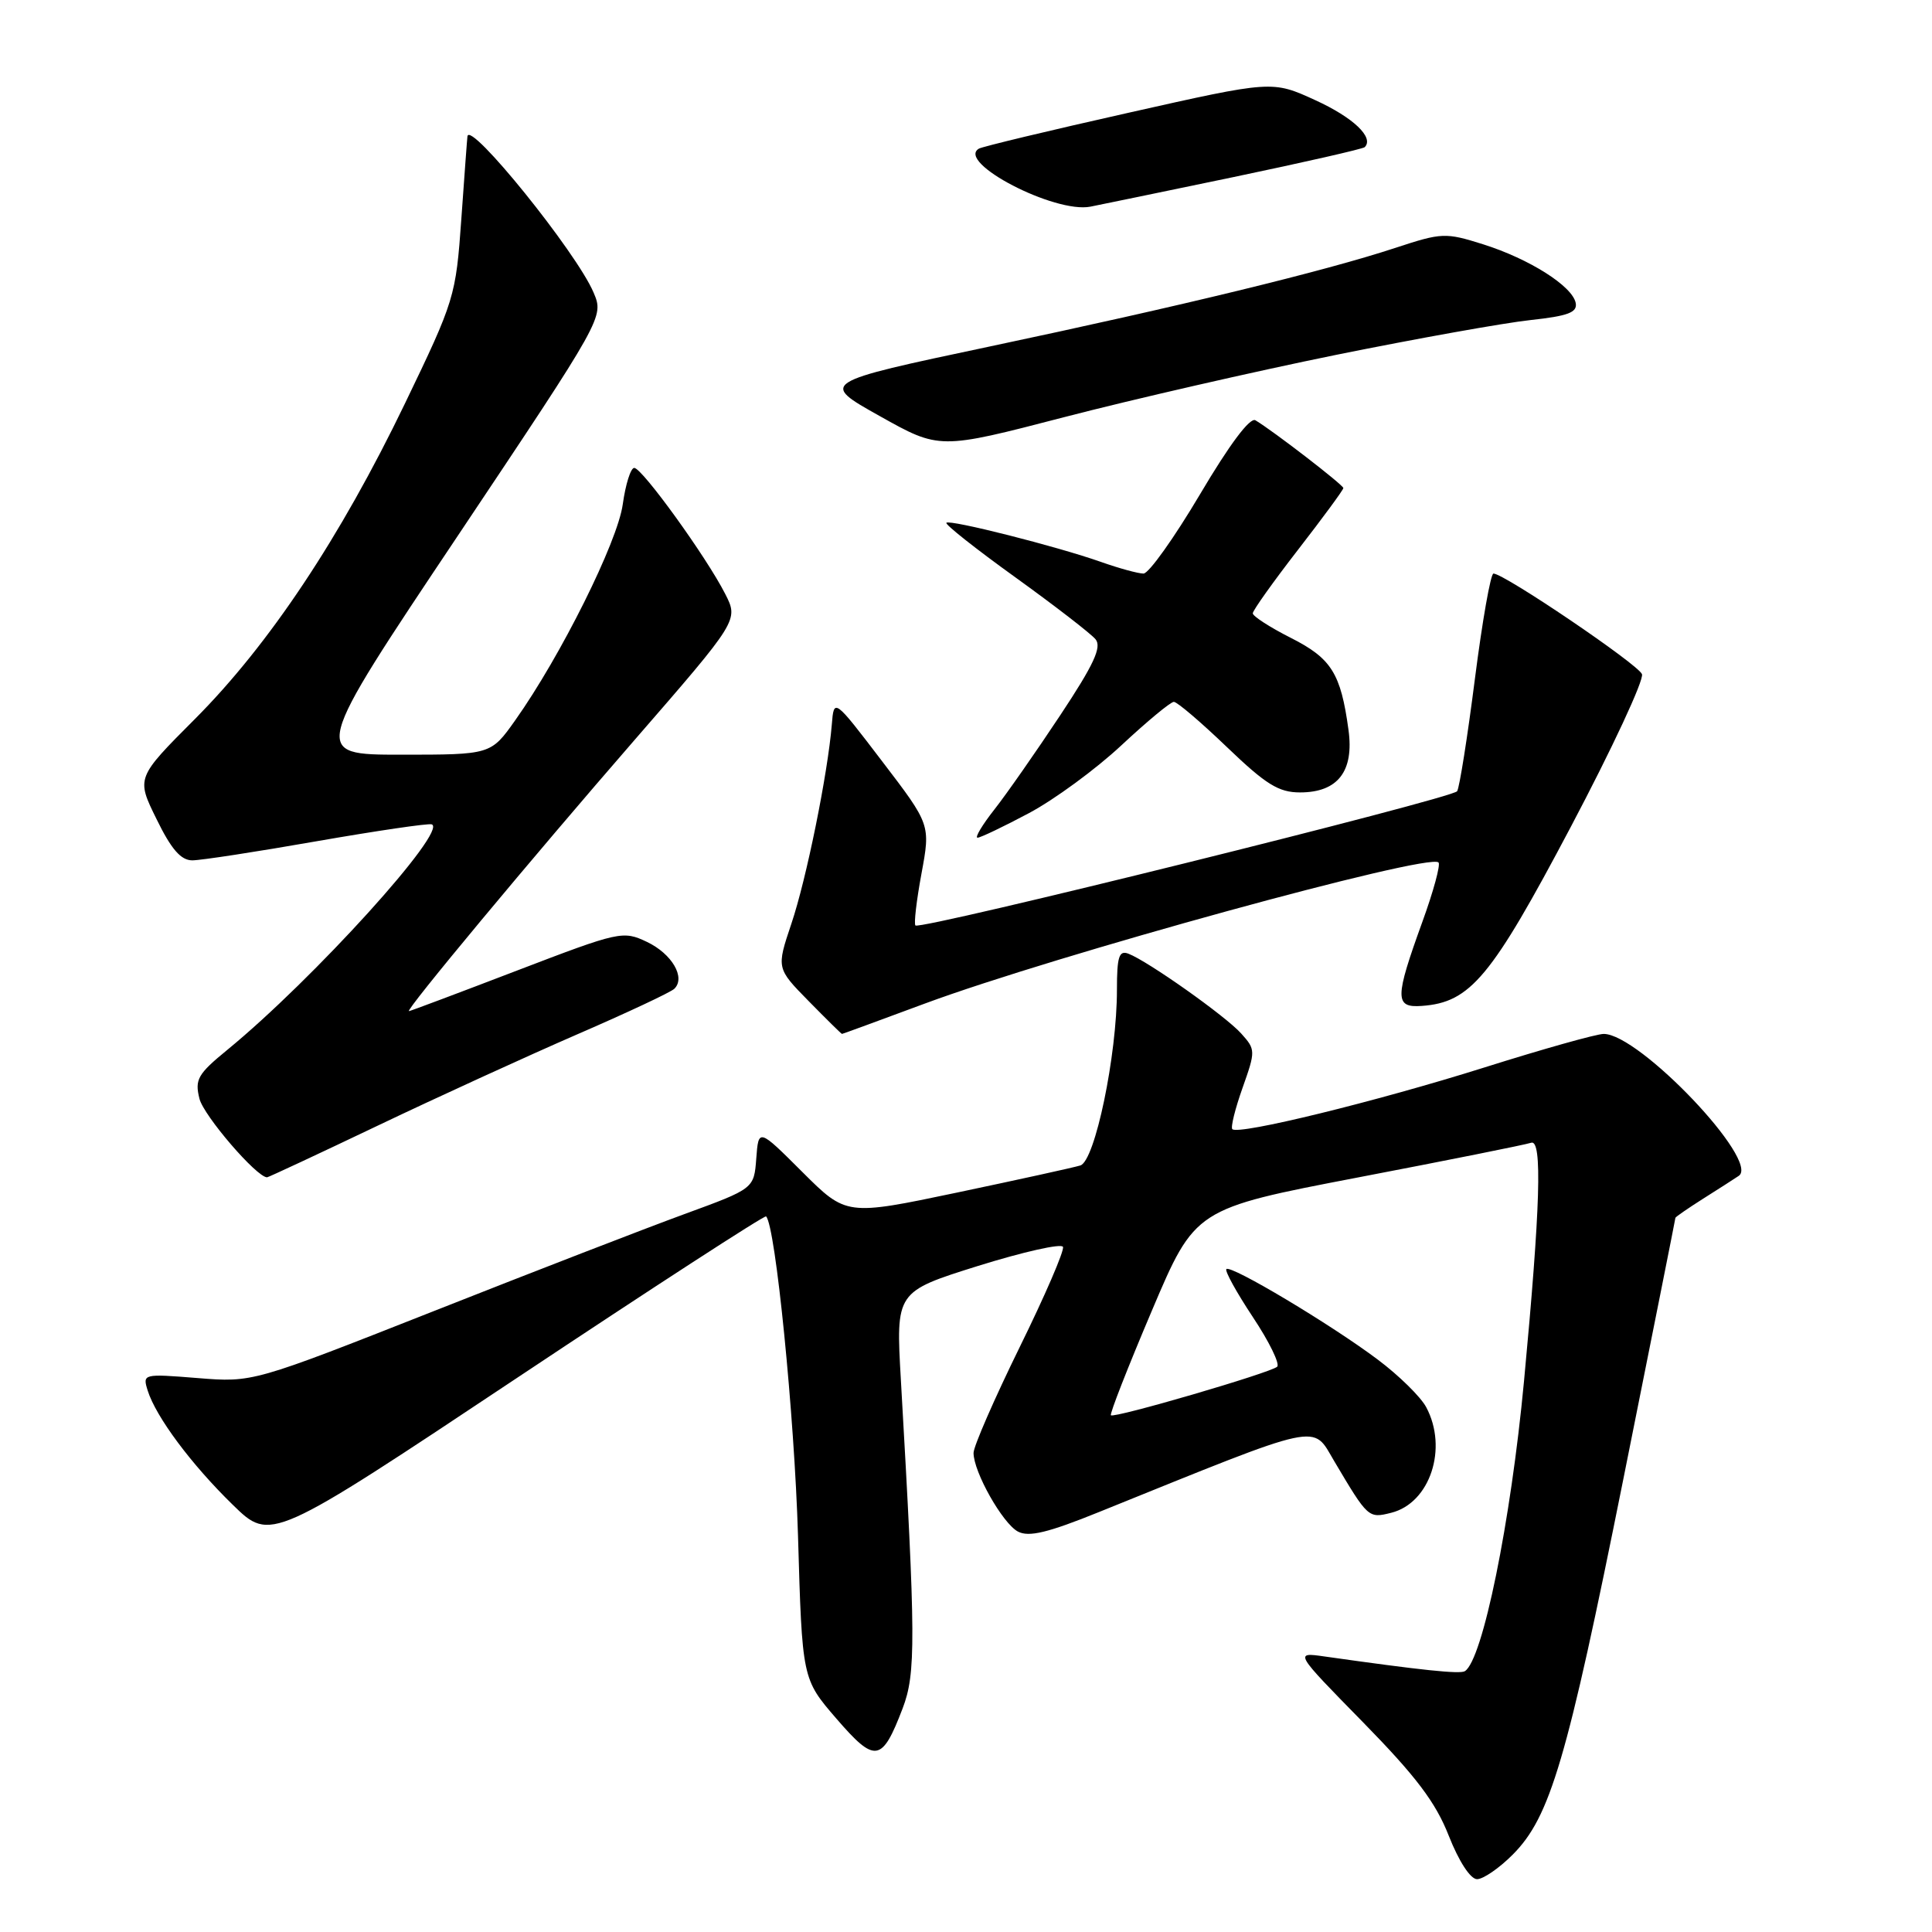 <?xml version="1.0" encoding="UTF-8" standalone="no"?>
<!DOCTYPE svg PUBLIC "-//W3C//DTD SVG 1.1//EN" "http://www.w3.org/Graphics/SVG/1.1/DTD/svg11.dtd" >
<svg xmlns="http://www.w3.org/2000/svg" xmlns:xlink="http://www.w3.org/1999/xlink" version="1.1" viewBox="0 0 256 256">
 <g >
 <path fill="currentColor"
d=" M 200.44 245.75 C 205.41 240.76 207.61 233.32 215.09 196.04 C 218.89 177.09 222.00 161.49 222.00 161.37 C 222.00 161.26 223.66 160.11 225.68 158.83 C 227.71 157.55 229.83 156.19 230.39 155.81 C 233.28 153.88 217.23 137.00 212.50 137.00 C 211.55 137.00 204.41 139.01 196.64 141.46 C 182.34 145.96 164.10 150.43 163.29 149.62 C 163.05 149.38 163.66 146.92 164.64 144.16 C 166.38 139.25 166.38 139.07 164.46 136.94 C 162.40 134.64 152.11 127.36 149.52 126.37 C 148.28 125.89 148.00 126.76 148.00 131.14 C 148.01 139.82 145.09 153.84 143.15 154.43 C 142.24 154.71 134.89 156.32 126.82 158.02 C 112.14 161.10 112.14 161.10 106.32 155.30 C 100.51 149.50 100.51 149.50 100.21 153.50 C 99.91 157.50 99.91 157.50 90.70 160.87 C 85.64 162.72 70.70 168.50 57.50 173.72 C 33.50 183.19 33.50 183.19 26.18 182.60 C 18.95 182.02 18.88 182.04 19.57 184.26 C 20.67 187.75 25.34 194.03 30.85 199.40 C 35.87 204.30 35.87 204.30 68.52 182.57 C 86.48 170.62 101.33 160.99 101.51 161.18 C 102.76 162.42 105.27 187.62 105.74 203.49 C 106.29 222.47 106.29 222.47 110.82 227.72 C 115.97 233.68 116.86 233.54 119.60 226.38 C 121.37 221.74 121.35 217.25 119.37 182.83 C 118.70 171.16 118.70 171.16 129.60 167.74 C 135.60 165.87 140.66 164.73 140.85 165.22 C 141.05 165.71 138.46 171.70 135.10 178.53 C 131.75 185.36 129.00 191.66 129.00 192.52 C 129.00 195.04 132.84 201.85 134.88 202.94 C 136.32 203.70 138.84 203.10 145.63 200.35 C 175.59 188.24 173.83 188.62 176.81 193.64 C 181.27 201.16 181.32 201.21 184.35 200.45 C 189.49 199.16 191.89 191.90 188.98 186.46 C 188.25 185.09 185.37 182.26 182.57 180.16 C 176.40 175.52 163.10 167.57 162.50 168.16 C 162.27 168.40 163.85 171.26 166.01 174.52 C 168.18 177.78 169.62 180.74 169.23 181.10 C 168.30 181.92 147.63 187.96 147.20 187.53 C 147.02 187.36 149.46 181.13 152.62 173.69 C 158.36 160.16 158.36 160.16 179.93 156.02 C 191.79 153.75 202.12 151.68 202.89 151.42 C 204.38 150.92 204.11 159.95 201.94 183.00 C 200.18 201.72 196.45 219.98 194.10 221.44 C 193.44 221.85 188.33 221.31 175.50 219.49 C 171.50 218.92 171.50 218.92 180.61 228.21 C 187.63 235.38 190.23 238.81 191.97 243.25 C 193.31 246.65 194.84 249.00 195.72 249.00 C 196.53 249.00 198.66 247.54 200.44 245.75 Z  M 50.10 149.13 C 58.02 145.35 69.90 139.92 76.50 137.05 C 83.10 134.19 88.88 131.48 89.35 131.02 C 90.88 129.54 89.04 126.39 85.73 124.81 C 82.55 123.30 82.12 123.39 68.49 128.61 C 60.79 131.56 54.36 133.98 54.19 133.98 C 53.58 134.01 70.49 113.69 84.11 98.02 C 97.87 82.18 97.87 82.18 96.09 78.69 C 93.61 73.81 85.08 62.00 84.04 62.00 C 83.57 62.00 82.89 64.17 82.52 66.82 C 81.84 71.79 74.30 86.94 68.27 95.44 C 65.04 100.00 65.04 100.00 53.15 100.00 C 41.26 100.00 41.26 100.00 60.65 71.01 C 80.03 42.01 80.03 42.01 78.65 38.76 C 76.41 33.46 62.25 15.92 61.94 18.06 C 61.90 18.30 61.54 23.22 61.13 29.00 C 60.40 39.29 60.25 39.78 53.67 53.44 C 45.09 71.25 35.65 85.43 25.82 95.28 C 18.05 103.07 18.05 103.07 20.74 108.53 C 22.69 112.53 23.97 114.00 25.48 114.00 C 26.62 114.00 34.03 112.86 41.95 111.47 C 49.87 110.09 56.73 109.08 57.20 109.23 C 59.45 109.98 41.50 129.79 30.11 139.12 C 26.20 142.32 25.79 143.04 26.43 145.59 C 27.00 147.85 34.01 156.00 35.39 156.00 C 35.56 156.00 42.18 152.91 50.10 149.13 Z  M 122.54 132.98 C 139.77 126.59 189.31 112.98 190.61 114.28 C 190.90 114.57 189.94 118.11 188.47 122.15 C 184.80 132.28 184.79 133.55 188.39 133.29 C 194.84 132.83 197.59 129.52 208.12 109.60 C 213.61 99.21 217.86 90.08 217.57 89.33 C 217.07 88.03 199.31 76.00 197.89 76.00 C 197.52 76.00 196.41 82.29 195.43 89.97 C 194.45 97.66 193.39 104.35 193.08 104.84 C 192.45 105.80 121.95 123.28 121.30 122.63 C 121.08 122.42 121.44 119.32 122.10 115.76 C 123.30 109.27 123.30 109.27 116.90 100.89 C 110.50 92.50 110.50 92.50 110.22 96.00 C 109.68 102.53 106.86 116.47 104.86 122.40 C 102.88 128.30 102.88 128.30 107.15 132.65 C 109.50 135.04 111.48 137.00 111.57 137.00 C 111.65 137.00 116.59 135.19 122.54 132.98 Z  M 136.33 107.75 C 139.70 105.96 145.22 101.91 148.60 98.75 C 151.99 95.59 155.11 93.00 155.54 93.00 C 155.98 93.00 159.14 95.70 162.58 99.00 C 167.74 103.95 169.43 105.00 172.26 105.00 C 177.27 105.00 179.44 102.20 178.68 96.70 C 177.66 89.22 176.42 87.24 171.04 84.52 C 168.27 83.12 166.00 81.65 166.00 81.27 C 166.00 80.89 168.70 77.10 172.00 72.84 C 175.30 68.58 178.00 64.91 178.00 64.67 C 178.00 64.26 168.70 57.09 166.35 55.69 C 165.63 55.26 162.91 58.90 159.00 65.51 C 155.58 71.28 152.22 76.00 151.52 76.00 C 150.82 76.00 148.29 75.31 145.89 74.46 C 140.03 72.39 125.86 68.81 125.40 69.27 C 125.19 69.48 129.30 72.73 134.54 76.50 C 139.77 80.27 144.55 83.96 145.16 84.70 C 146.02 85.73 144.95 88.04 140.49 94.77 C 137.31 99.57 133.39 105.19 131.77 107.25 C 130.15 109.31 129.14 111.00 129.53 111.00 C 129.91 111.00 132.97 109.54 136.33 107.75 Z  M 177.00 47.03 C 187.72 44.86 199.33 42.78 202.80 42.41 C 207.78 41.87 209.03 41.40 208.79 40.15 C 208.36 37.92 202.66 34.31 196.52 32.37 C 191.53 30.80 191.05 30.82 184.91 32.84 C 175.53 35.93 156.51 40.55 131.06 45.93 C 108.62 50.68 108.62 50.68 116.55 55.12 C 124.48 59.57 124.48 59.57 140.99 55.28 C 150.07 52.92 166.28 49.21 177.00 47.03 Z  M 163.46 23.46 C 172.78 21.51 180.60 19.73 180.83 19.50 C 182.11 18.23 179.33 15.58 174.30 13.28 C 168.58 10.66 168.58 10.66 149.54 14.94 C 139.07 17.29 130.14 19.43 129.70 19.70 C 126.68 21.52 139.77 28.32 144.50 27.38 C 145.60 27.17 154.13 25.40 163.46 23.46 Z "/>
</g>
</svg>